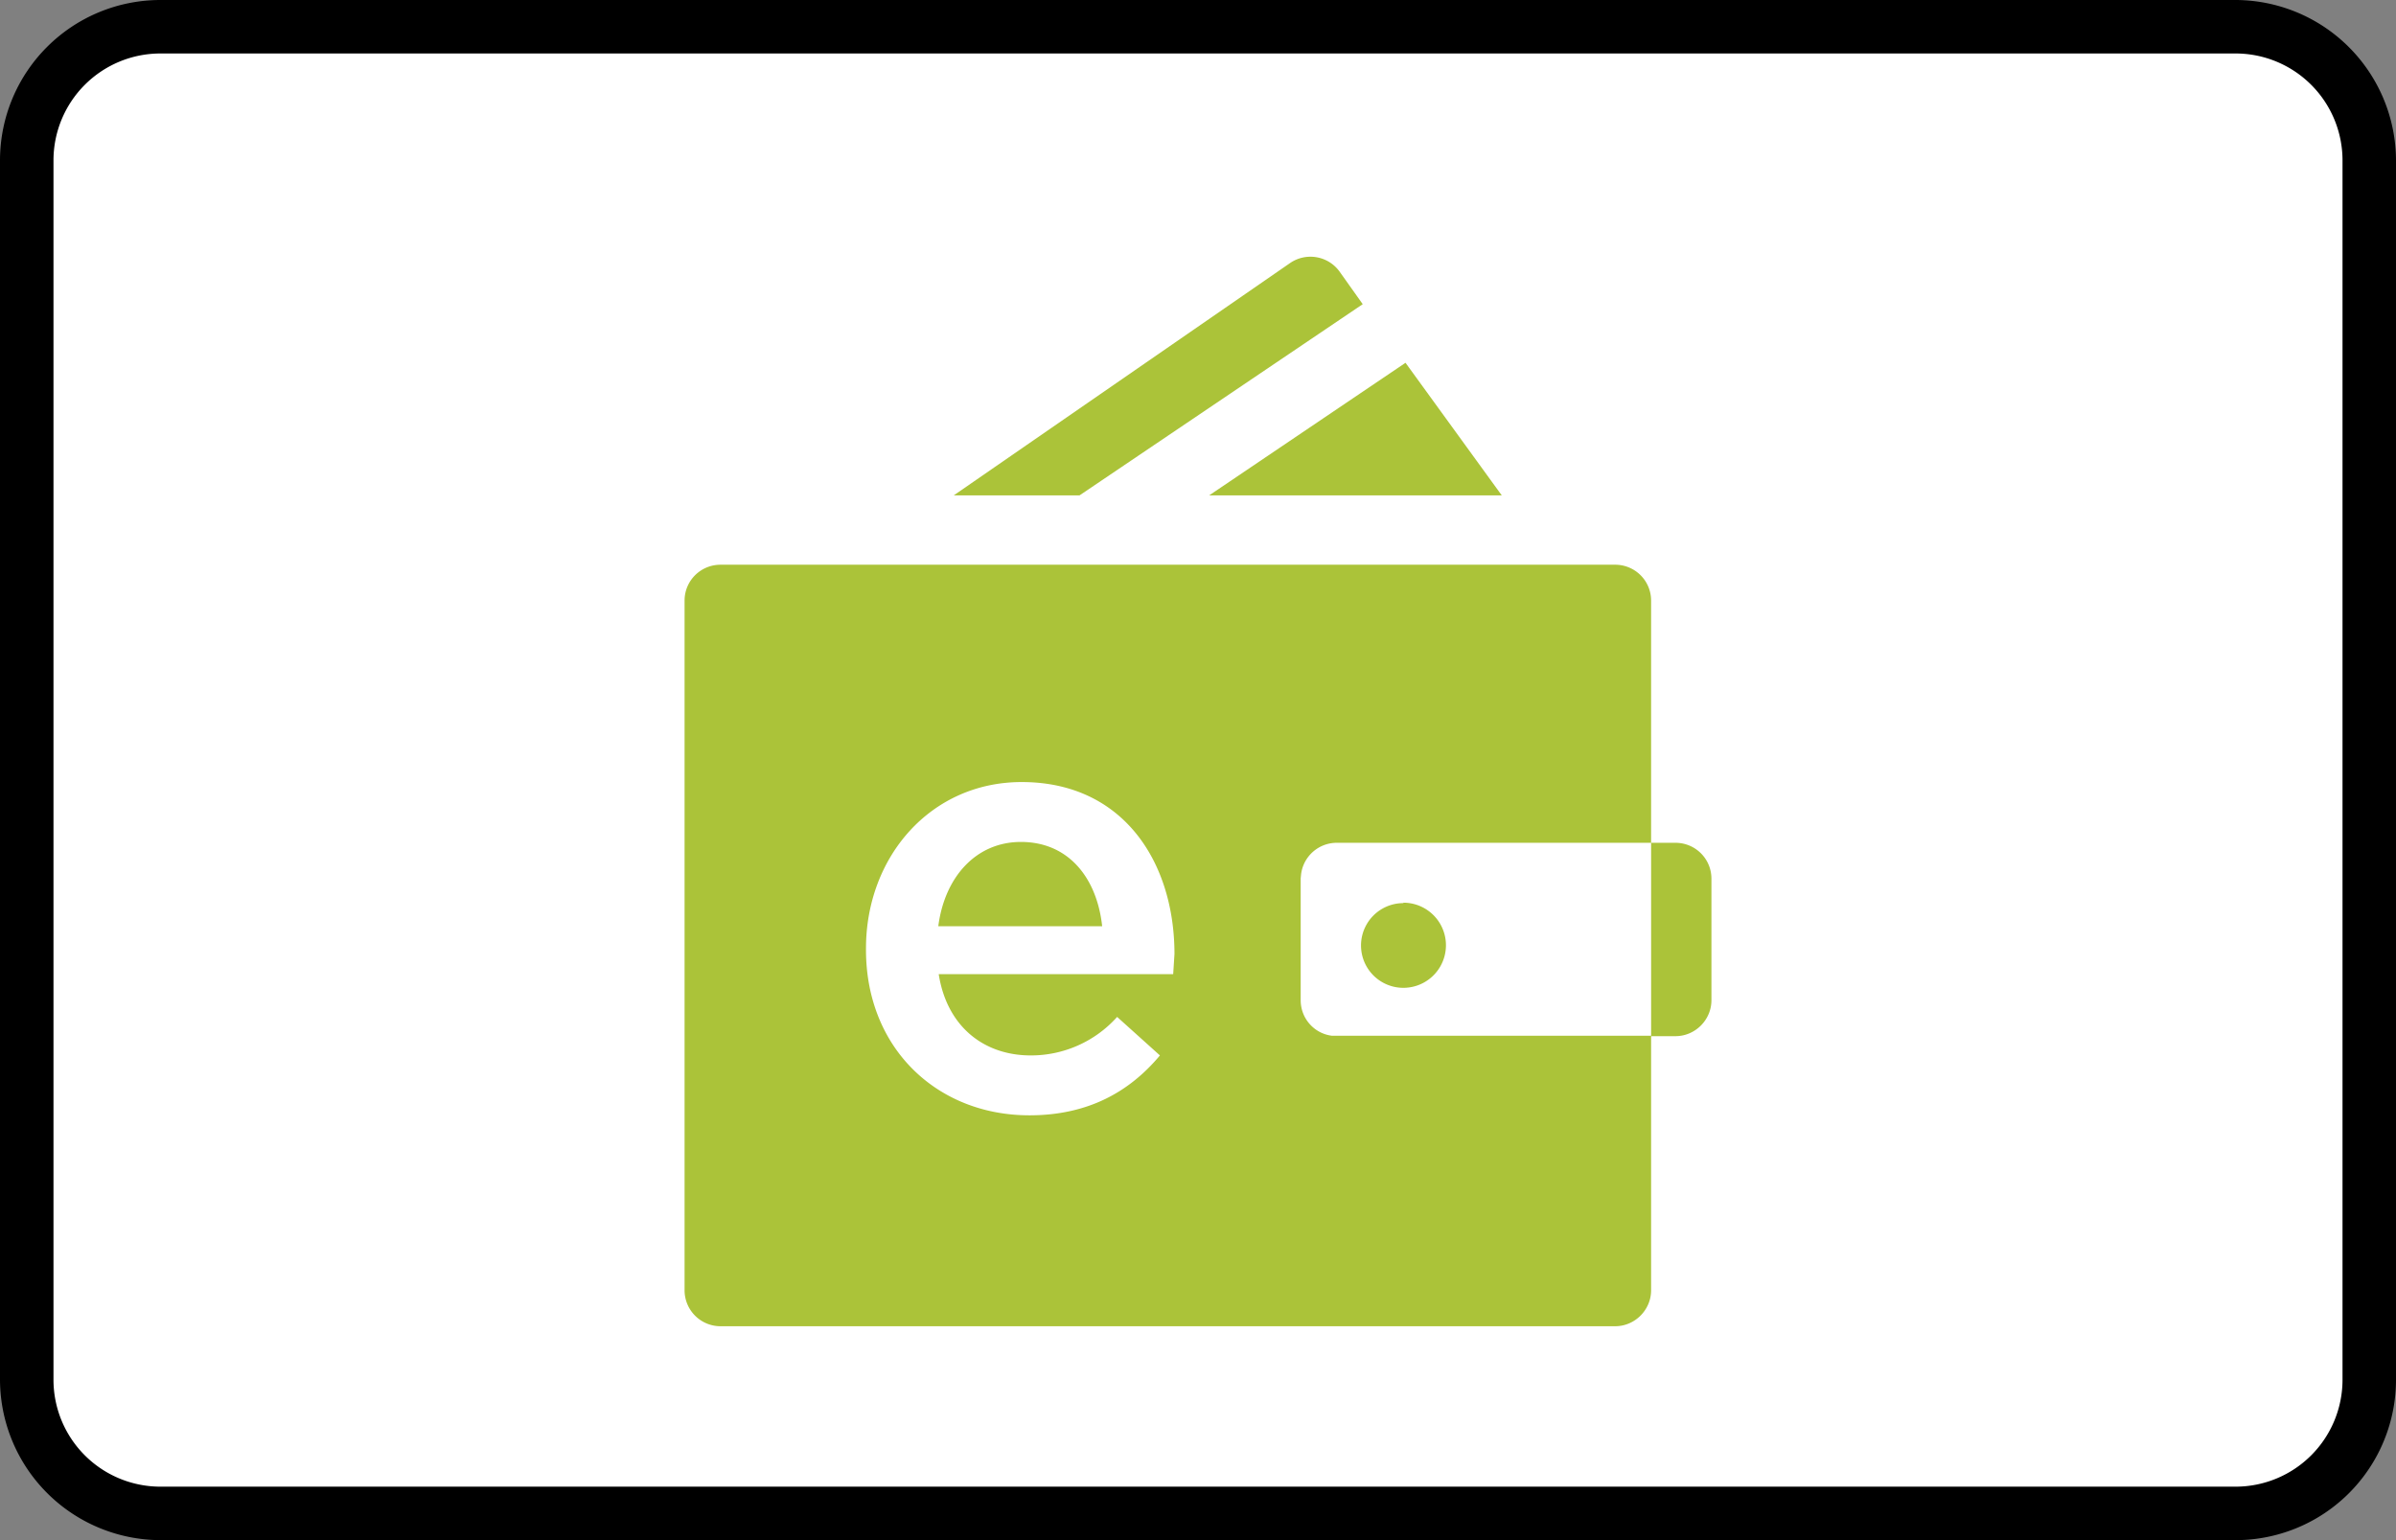 <?xml version="1.0" encoding="UTF-8"?><svg width="56" height="36" viewBox="0 0 56 36" xmlns="http://www.w3.org/2000/svg"><rect x="0" y="0" width="56" height="36" fill="#808080" stroke="none"/><g fill="none" fill-rule="evenodd"><path d="M0 3.75A3.75 3.75 0 013.75 0h48.5A3.76 3.76 0 0156 3.75v28.5A3.75 3.75 0 0152.25 36H3.75A3.76 3.76 0 010 32.25V3.75z" fill="#000" fill-rule="nonzero"/><path d="M1.25 3.75v28.5a2.5 2.5 0 002.5 2.5h48.5a2.5 2.5 0 002.5-2.5V3.75a2.5 2.5 0 00-2.5-2.5H3.75a2.5 2.5 0 00-2.5 2.5z" fill="#FFF"/><path d="M37.75 13.2c.46 0 .84.37.84.84v5.66h-7.35a.84.84 0 00-.83.73l-.01.1v2.85c0 .43.32.78.73.83h7.46v5.95c0 .46-.38.84-.84.84H16.84a.84.84 0 01-.84-.84V14.04c0-.47.38-.84.84-.84h20.9zm-13.87 5.08c-2.13 0-3.64 1.75-3.64 3.89v.03c0 2.3 1.66 3.87 3.82 3.87 1.37 0 2.34-.55 3.05-1.4l-1-.9a2.7 2.7 0 01-2.02.9c-1.1 0-1.96-.68-2.15-1.9h5.48l.03-.47c0-2.15-1.2-4.02-3.57-4.02zm15.28 1.42c.46 0 .84.37.84.84v2.84c0 .46-.38.84-.84.84h-.57V19.7h.57zm-6.36 1.4a.99.99 0 110 1.99.99.99 0 010-1.98zm-8.94-1.42c1.13 0 1.78.86 1.9 1.97h-3.83c.15-1.16.89-1.97 1.93-1.97zm7.45-13.33l.54.76-6.62 4.47h-2.94l7.86-5.43a.84.84 0 011.16.2zm1.54 2.13l2.25 3.1h-6.84l4.59-3.1z" fill="#ABC339"/></g></svg>